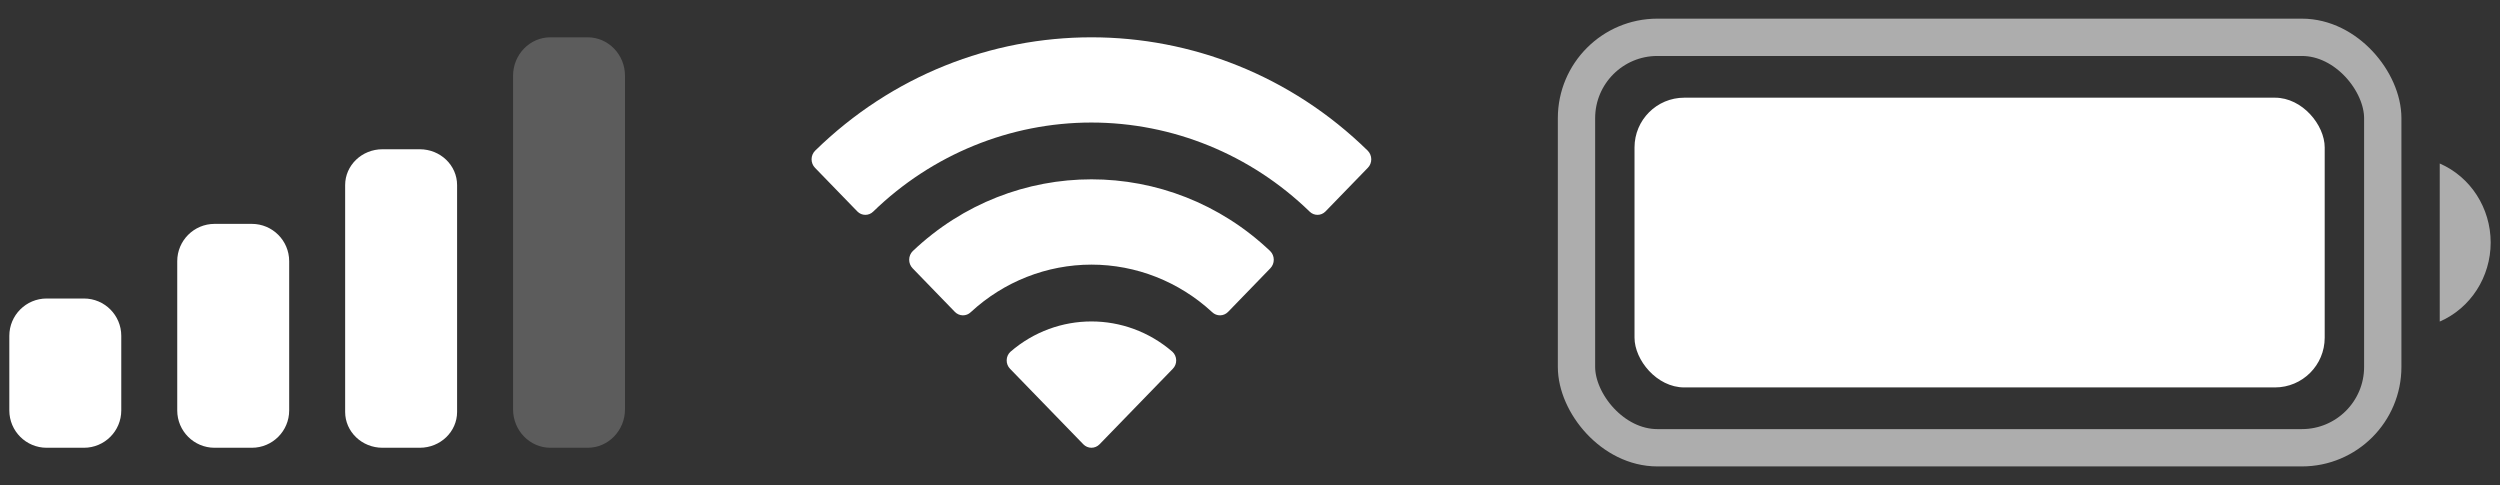 <svg width="67" height="13" viewBox="0 0 67 13" fill="none" xmlns="http://www.w3.org/2000/svg">
<rect x="0" y="0" width="67" height="13" fill="#333333" stroke="none"/>
<path d="M1.25 8H2.25C2.802 8 3.25 8.448 3.25 9V11C3.25 11.552 2.802 12 2.25 12H1.25C0.698 12 0.25 11.552 0.25 11V9C0.25 8.448 0.698 8 1.25 8Z" fill="white"/>
<path d="M5.75 6H6.75C7.302 6 7.75 6.448 7.75 7V11C7.75 11.552 7.302 12 6.75 12H5.75C5.198 12 4.75 11.552 4.75 11V7C4.75 6.448 5.198 6 5.75 6Z" fill="white"/>
<path d="M10.25 4H11.25C11.802 4 12.25 4.43 12.25 4.96V11.04C12.25 11.57 11.802 12 11.25 12H10.25C9.698 12 9.25 11.57 9.25 11.04V4.96C9.25 4.43 9.698 4 10.25 4Z" fill="white"/>
<path d="M14.75 1H15.75C16.302 1 16.75 1.462 16.75 2.031V10.969C16.75 11.538 16.302 12 15.75 12H14.75C14.198 12 13.75 11.538 13.75 10.969V2.031C13.75 1.462 14.198 1 14.75 1V1Z" fill="white" fill-opacity="0.2"/>
<path fill-rule="evenodd" clip-rule="evenodd" d="M29.25 3.284C31.427 3.285 33.52 4.139 35.097 5.67C35.216 5.789 35.406 5.787 35.523 5.667L36.658 4.497C36.718 4.436 36.751 4.353 36.75 4.267C36.749 4.181 36.715 4.099 36.656 4.039C32.516 -0.013 25.985 -0.013 21.845 4.039C21.785 4.099 21.751 4.181 21.75 4.267C21.75 4.353 21.782 4.436 21.842 4.497L22.977 5.667C23.094 5.787 23.284 5.789 23.403 5.67C24.98 4.139 27.074 3.284 29.25 3.284ZM29.25 7.092C30.446 7.092 31.599 7.546 32.486 8.366C32.606 8.482 32.794 8.479 32.911 8.36L34.045 7.19C34.105 7.128 34.138 7.045 34.137 6.958C34.136 6.872 34.102 6.789 34.041 6.729C31.342 4.165 27.162 4.165 24.462 6.729C24.401 6.789 24.367 6.872 24.366 6.959C24.365 7.045 24.398 7.128 24.458 7.19L25.592 8.36C25.709 8.479 25.898 8.482 26.017 8.366C26.903 7.546 28.055 7.093 29.25 7.092ZM31.522 9.654C31.524 9.741 31.491 9.824 31.43 9.885L29.468 11.907C29.411 11.966 29.332 12 29.25 12C29.169 12 29.09 11.966 29.033 11.907L27.071 9.885C27.01 9.824 26.977 9.741 26.979 9.654C26.98 9.567 27.017 9.485 27.08 9.427C28.333 8.344 30.168 8.344 31.421 9.427C31.484 9.485 31.52 9.567 31.522 9.654Z" fill="white"/>
<rect x="42.25" y="1" width="21.608" height="11" rx="2.167" stroke="white" stroke-opacity="0.6"/>
<path d="M65.385 4.382V8.618C66.212 8.259 66.75 7.424 66.75 6.5C66.75 5.575 66.212 4.741 65.385 4.382Z" fill="white" fill-opacity="0.6"/>
<rect x="43.805" y="2.618" width="18.497" height="7.765" rx="1.333" fill="white"/>
</svg>
